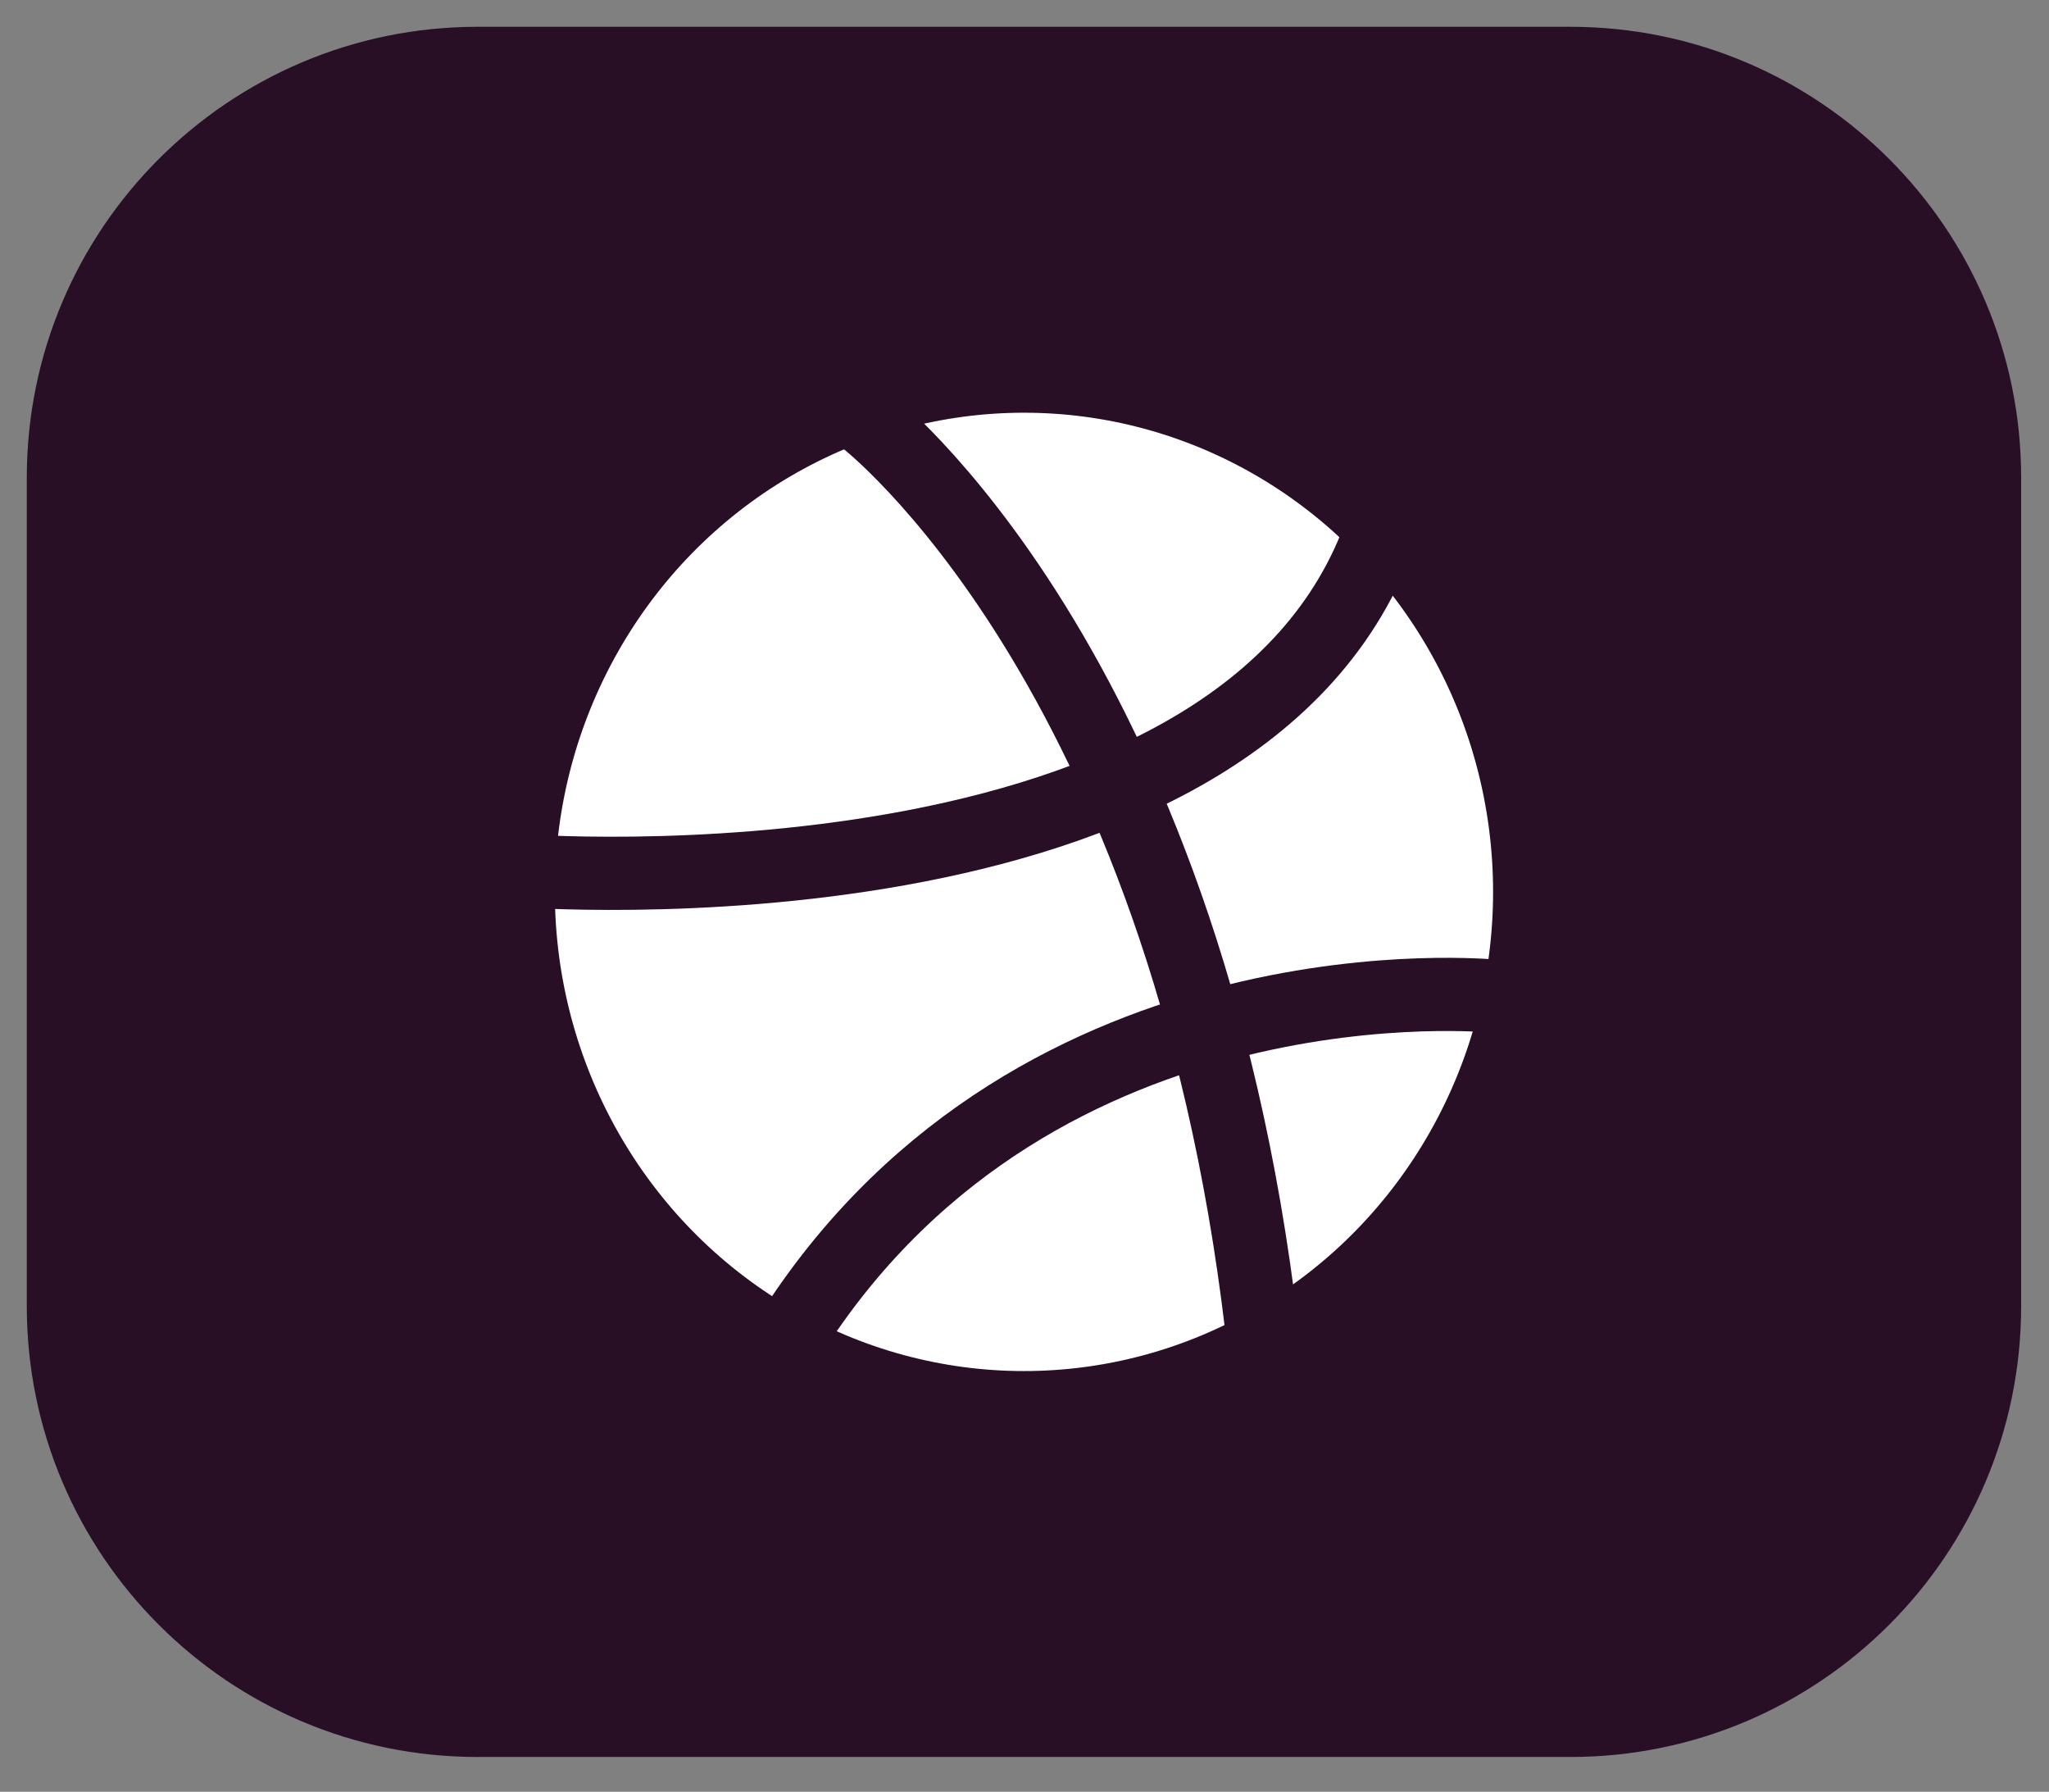 <?xml version="1.0" standalone="no"?><!DOCTYPE svg PUBLIC "-//W3C//DTD SVG 1.1//EN" "http://www.w3.org/Graphics/SVG/1.1/DTD/svg11.dtd"><svg width="100%" height="100%" viewBox="0 0 175 153" version="1.1" xmlns="http://www.w3.org/2000/svg" xmlns:xlink="http://www.w3.org/1999/xlink" xml:space="preserve" style="fill-rule:evenodd;clip-rule:evenodd;stroke-linejoin:round;stroke-miterlimit:1.414;"><rect x="0" y="0" width="175" height="153" fill="#808080" stroke="none"/><path d="M169.496,40.786c0,-19.523 -15.85,-35.373 -35.373,-35.373l-93.337,0c-19.523,0 -35.373,15.85 -35.373,35.373l0,70.746c0,19.523 15.85,35.373 35.373,35.373l93.337,0c19.523,0 35.373,-15.85 35.373,-35.373l0,-70.746Z" style="fill:#280f25;stroke-width:6.25px;stroke:#280f25;"/><ellipse cx="87.454" cy="76.159" rx="43.192" ry="44.042" style="fill:#fff;stroke-width:6.25px;stroke:#280f25;"/><path d="M73.841,35.769c0,0 27.223,20.847 33.917,77.61" style="fill:none;stroke-width:6.25px;stroke:#280f25;"/><path d="M44.262,74.331c0,0 62.159,4.901 73.797,-29.312" style="fill:none;stroke-width:6.25px;stroke:#280f25;"/><path d="M127.675,85.07c0,0 -38.793,-3.991 -59.773,28.309" style="fill:none;stroke-width:6.25px;stroke:#280f25;"/></svg>